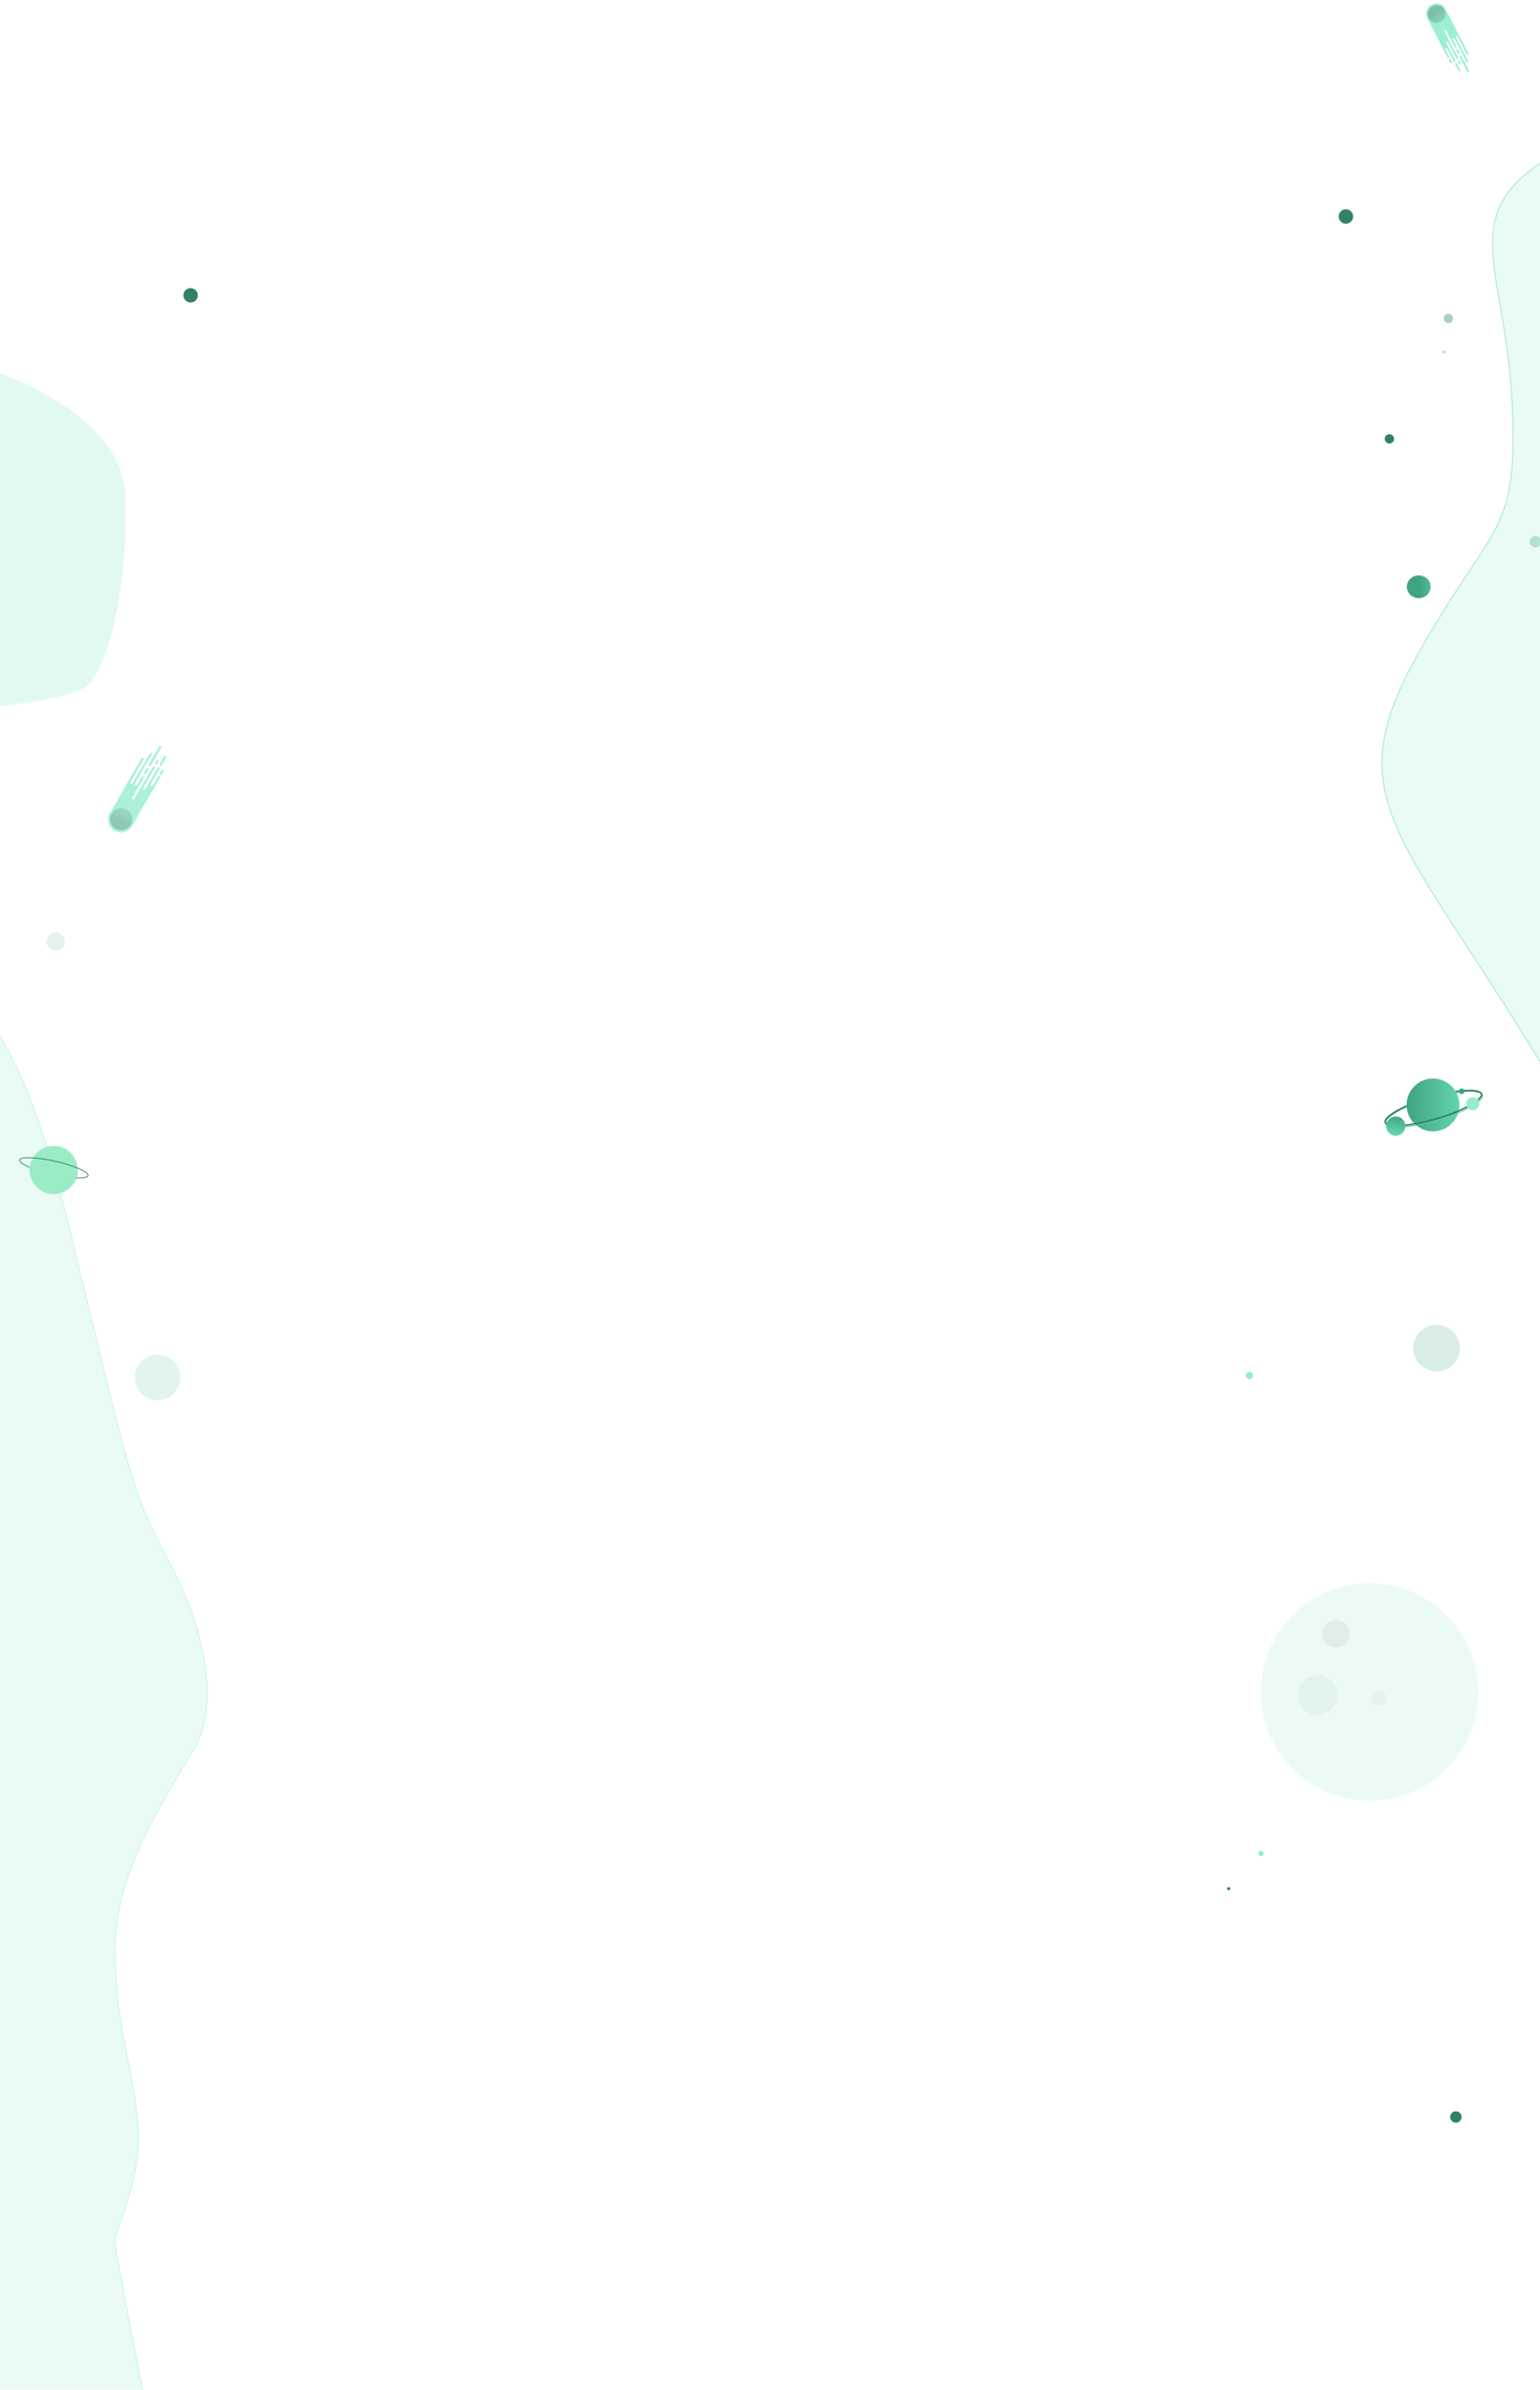 <svg width="1920" height="2978" viewBox="0 0 1920 2978" fill="none" xmlns="http://www.w3.org/2000/svg">
<path d="M156 616C152 524.8 25 469.333 -38 453V883.5C1.167 880.833 85 871.5 107 855.5C134.5 835.5 161 730 156 616Z" fill="#E2F9F2"/>
<path opacity="0.7" d="M86.5 1530C28.5 1294 -25.667 1248.67 -45.5 1255.5L-79 1268.5V3038.5H190C174.5 2961.67 143.5 2804.9 143.5 2792.5C143.5 2777 177.5 2717.5 172 2647.5C166.5 2577.5 143.5 2523.5 143.5 2427.5C143.5 2331.5 208.5 2236.5 242 2179.5C275.5 2122.5 255 2026.5 208.5 1941.5C162 1856.5 159 1825 86.5 1530Z" fill="#E2F9F2" stroke="#AFF6DD"/>
<circle opacity="0.4" r="5.815" transform="matrix(1 0 0 -1 1805.81 396.815)" fill="#318265"/>
<circle r="7.107" transform="matrix(1 0 0 -1 1914.42 675.1)" fill="url(#paint0_linear_236_5258)"/>
<ellipse rx="14.86" ry="14.214" transform="matrix(1 0 0 -1 1768.86 731.214)" fill="url(#paint1_linear_236_5258)"/>
<ellipse rx="2.584" ry="1.938" transform="matrix(1 0 0 -1 1800.06 438.631)" fill="#D9D9D9"/>
<circle r="4.523" transform="matrix(1 0 0 -1 1557.78 1714.01)" fill="#99ECC4"/>
<circle opacity="0.2" r="29.074" transform="matrix(1 0 0 -1 1791.07 1680.07)" fill="#45A985"/>
<circle r="7.107" transform="matrix(1 0 0 -1 1815.11 2638.11)" fill="#318265"/>
<circle r="5.815" transform="matrix(1 0 0 -1 1732.22 546.878)" fill="#318265"/>
<circle opacity="0.5" cx="196.5" cy="1716.5" r="28.5" transform="rotate(-180 196.5 1716.5)" fill="#C8EBE1"/>
<circle opacity="0.5" cx="69.5" cy="1173.5" r="11.5" transform="rotate(-180 69.5 1173.5)" fill="#C8EBE1"/>
<circle r="9" transform="matrix(1 0 0 -1 1678 269.8)" fill="#318265"/>
<circle cx="237.63" cy="368" r="9" transform="rotate(-180 237.63 368)" fill="#318265"/>
<g opacity="0.2">
<circle r="135.5" transform="matrix(1 0 0 -1 1707.5 2108.5)" fill="#99ECC4"/>
<circle r="17.176" transform="matrix(1 0 0 -1 1665.51 2035.98)" fill="#5EAB8A"/>
<circle opacity="0.4" r="24.81" transform="matrix(1 0 0 -1 1642.61 2112.32)" fill="#318265"/>
<circle opacity="0.4" r="9.542" transform="matrix(1 0 0 -1 1718.95 2116.13)" fill="#318265"/>
</g>
<circle cx="1572" cy="2309.71" r="3.23" fill="#99ECC4"/>
<circle cx="1531.94" cy="2353.64" r="1.938" fill="#318265"/>
<g filter="url(#filter0_d_236_5258)">
<circle cx="1786.62" cy="1361.92" r="32.918" fill="url(#paint2_linear_236_5258)"/>
<g filter="url(#filter1_f_236_5258)">
<path fill-rule="evenodd" clip-rule="evenodd" d="M1847.89 1349.77C1848.1 1350.46 1848.02 1351.29 1847.55 1352.31C1847.08 1353.34 1846.23 1354.49 1844.98 1355.75C1842.49 1358.28 1838.57 1361.07 1833.47 1363.97C1823.28 1369.75 1808.59 1375.8 1791.8 1380.74C1775.02 1385.67 1759.39 1388.53 1747.69 1389.18C1741.84 1389.51 1737.02 1389.28 1733.56 1388.5C1731.84 1388.12 1730.5 1387.6 1729.54 1387C1728.6 1386.39 1728.08 1385.73 1727.88 1385.04C1727.68 1384.35 1727.75 1383.52 1728.22 1382.5C1728.69 1381.47 1729.54 1380.32 1730.79 1379.06C1733.28 1376.53 1737.2 1373.74 1742.3 1370.84C1745.85 1368.83 1749.94 1366.78 1754.48 1364.76V1363.67C1736.56 1371.59 1725.34 1379.96 1726.92 1385.32C1729.24 1393.22 1758.42 1391.59 1792.09 1381.7C1825.76 1371.8 1851.17 1357.38 1848.85 1349.49C1847.31 1344.25 1833.96 1343.2 1815.32 1345.98L1815.88 1346.91C1820.28 1346.26 1824.38 1345.83 1828.08 1345.63C1833.94 1345.3 1838.75 1345.53 1842.21 1346.31C1843.94 1346.69 1845.28 1347.21 1846.23 1347.81C1847.18 1348.42 1847.69 1349.08 1847.89 1349.77Z" fill="#5CCAA2"/>
</g>
<path fill-rule="evenodd" clip-rule="evenodd" d="M1846.16 1348.5C1846.27 1348.9 1846.27 1349.48 1845.87 1350.34C1845.46 1351.23 1844.7 1352.29 1843.5 1353.5C1841.1 1355.93 1837.27 1358.68 1832.2 1361.55C1822.1 1367.28 1807.48 1373.31 1790.75 1378.23C1774.02 1383.15 1758.46 1385.99 1746.86 1386.63C1741.05 1386.96 1736.34 1386.72 1733.01 1385.98C1731.34 1385.61 1730.13 1385.13 1729.31 1384.6C1728.5 1384.09 1728.18 1383.61 1728.06 1383.21C1727.95 1382.82 1727.95 1382.24 1728.35 1381.37C1728.76 1380.49 1729.53 1379.42 1730.73 1378.21C1733.12 1375.78 1736.95 1373.04 1742.02 1370.16C1746.18 1367.8 1751.1 1365.39 1756.62 1363.03L1753.7 1363.85V1362.12C1735.79 1370.04 1724.57 1378.42 1726.15 1383.78C1728.47 1391.67 1757.64 1390.04 1791.31 1380.15C1824.98 1370.25 1850.4 1355.83 1848.08 1347.94C1846.54 1342.7 1833.18 1341.65 1814.53 1344.43L1815.59 1346.3C1819.84 1345.68 1823.79 1345.28 1827.36 1345.08C1833.18 1344.75 1837.89 1344.99 1841.21 1345.73C1842.88 1346.11 1844.1 1346.59 1844.92 1347.11C1845.72 1347.62 1846.04 1348.11 1846.16 1348.5Z" fill="#318265"/>
<circle cx="1836.19" cy="1360.37" r="8.133" fill="#99ECC4"/>
<circle cx="1740.15" cy="1388.25" r="12.005" fill="url(#paint3_linear_236_5258)"/>
<circle cx="1822.25" cy="1344.88" r="3.485" fill="#3FA782"/>
</g>
<g opacity="0.7">
<path d="M1802.15 11.272C1798.94 5.047 1791.28 2.606 1785.06 5.821C1778.83 9.035 1776.39 16.688 1779.61 22.913L1801.04 64.414L1823.58 52.773L1802.15 11.272Z" fill="#72E8BD"/>
<rect width="2.307" height="20.182" rx="1.153" transform="matrix(-0.889 0.459 0.459 0.889 1822.26 50.211)" fill="#72E8BD"/>
<rect width="2.307" height="37.482" rx="1.153" transform="matrix(-0.889 0.459 0.459 0.889 1813.93 44.13)" fill="#72E8BD"/>
<rect width="2.307" height="22.489" rx="1.153" transform="matrix(-0.889 0.459 0.459 0.889 1805.86 38.561)" fill="#72E8BD"/>
<rect width="2.307" height="6.92" rx="1.153" transform="matrix(-0.889 0.459 0.459 0.889 1817.24 60.593)" fill="#72E8BD"/>
<rect width="2.307" height="23.066" rx="1.153" transform="matrix(-0.889 0.459 0.459 0.889 1821.47 68.79)" fill="#72E8BD"/>
<rect width="2.307" height="4.613" rx="1.153" transform="matrix(-0.889 0.459 0.459 0.889 1819.49 75.006)" fill="#72E8BD"/>
<rect width="2.307" height="23.066" rx="1.153" transform="matrix(-0.889 0.459 0.459 0.889 1807.84 52.462)" fill="#72E8BD"/>
<rect width="2.307" height="20.759" rx="1.153" transform="matrix(-0.889 0.459 0.459 0.889 1805.6 58.165)" fill="#72E8BD"/>
<rect width="2.307" height="10.956" rx="1.153" transform="matrix(-0.889 0.459 0.459 0.889 1815.92 78.147)" fill="#72E8BD"/>
<rect width="2.307" height="5.766" rx="1.153" transform="matrix(-0.889 0.459 0.459 0.889 1808.11 73.091)" fill="#72E8BD"/>
<rect width="2.307" height="15.569" rx="1.153" transform="matrix(-0.889 0.459 0.459 0.889 1800.44 58.233)" fill="#72E8BD"/>
<rect width="2.307" height="36.328" rx="1.153" transform="matrix(-0.889 0.459 0.459 0.889 1816.5 44.096)" fill="white"/>
<rect width="2.307" height="31.715" rx="1.153" transform="matrix(-0.889 0.459 0.459 0.889 1812.93 47.238)" fill="white"/>
<rect width="2.307" height="26.525" rx="1.153" transform="matrix(-0.889 0.459 0.459 0.889 1802.49 37.058)" fill="white"/>
<rect width="2.307" height="16.146" rx="1.153" transform="matrix(-0.889 0.459 0.459 0.889 1804.74 51.471)" fill="white"/>
<rect width="2.307" height="11.533" rx="1.153" transform="matrix(-0.889 0.459 0.459 0.889 1803.81 59.736)" fill="white"/>
<circle r="10.956" transform="matrix(-0.889 0.459 0.459 0.889 1791.14 17.605)" fill="url(#paint4_linear_236_5258)"/>
</g>
<g opacity="0.6">
<path d="M136.975 1013.4C132.571 1021.03 135.184 1030.78 142.812 1035.19C150.44 1039.59 160.194 1036.98 164.597 1029.35L193.957 978.499L166.334 962.551L136.975 1013.4Z" fill="#72E8BD"/>
<rect width="2.9" height="25.372" rx="1.45" transform="matrix(0.866 0.5 0.5 -0.866 164.521 965.69)" fill="#72E8BD"/>
<rect width="2.9" height="47.119" rx="1.45" transform="matrix(0.866 0.5 0.5 -0.866 163.744 978.634)" fill="#72E8BD"/>
<rect width="2.9" height="28.272" rx="1.45" transform="matrix(0.866 0.5 0.5 -0.866 163.33 990.951)" fill="#72E8BD"/>
<rect width="2.9" height="8.699" rx="1.45" transform="matrix(0.866 0.5 0.5 -0.866 178.915 963.956)" fill="#72E8BD"/>
<rect width="2.9" height="28.997" rx="1.45" transform="matrix(0.866 0.5 0.5 -0.866 184.714 953.911)" fill="#72E8BD"/>
<rect width="2.9" height="5.799" rx="1.45" transform="matrix(0.866 0.5 0.5 -0.866 192.636 951.788)" fill="#72E8BD"/>
<rect width="2.9" height="28.997" rx="1.45" transform="matrix(0.866 0.5 0.5 -0.866 176.688 979.411)" fill="#72E8BD"/>
<rect width="2.9" height="26.097" rx="1.45" transform="matrix(0.866 0.5 0.5 -0.866 184.248 977.916)" fill="#72E8BD"/>
<rect width="2.9" height="13.773" rx="1.45" transform="matrix(0.866 0.5 0.5 -0.866 198.384 953.432)" fill="#72E8BD"/>
<rect width="2.9" height="7.249" rx="1.45" transform="matrix(0.866 0.5 0.5 -0.866 198.332 965.121)" fill="#72E8BD"/>
<rect width="2.9" height="19.573" rx="1.45" transform="matrix(0.866 0.5 0.5 -0.866 187.821 983.327)" fill="#72E8BD"/>
<rect width="2.9" height="45.67" rx="1.45" transform="matrix(0.866 0.5 0.5 -0.866 161.958 975.929)" fill="white"/>
<rect width="2.9" height="39.87" rx="1.45" transform="matrix(0.866 0.5 0.5 -0.866 167.705 977.573)" fill="white"/>
<rect width="2.9" height="33.346" rx="1.45" transform="matrix(0.866 0.5 0.5 -0.866 164.028 995.54)" fill="white"/>
<rect width="2.9" height="20.298" rx="1.45" transform="matrix(0.866 0.5 0.5 -0.866 177.75 983.372)" fill="white"/>
<rect width="2.9" height="14.498" rx="1.45" transform="matrix(0.866 0.5 0.5 -0.866 187.122 978.738)" fill="white"/>
<circle r="13.773" transform="matrix(0.866 0.5 0.5 -0.866 151.148 1020.75)" fill="url(#paint5_linear_236_5258)"/>
</g>
<path opacity="0.7" d="M1914.6 1314.21C2049.16 1534.09 2094.96 1607.69 2101.05 1617C2117.77 1382.83 2149.85 906.267 2144.38 873.421C2138.91 840.576 2113.21 359.455 2101.05 123C2070.83 128.322 1991.23 152.652 1914.6 207.394C1818.81 275.821 1878.68 343.679 1885.52 507.334C1892.36 670.99 1860.43 648.181 1764.65 820.96C1668.86 993.74 1746.4 1039.36 1914.6 1314.21Z" fill="#E2F9F2" stroke="#77DBB7"/>
<circle cx="66.974" cy="1458" r="30.044" transform="rotate(28.395 66.974 1458)" fill="#99ECC4"/>
<path fill-rule="evenodd" clip-rule="evenodd" d="M94.71 1467.26C95.255 1467.29 95.789 1467.31 96.311 1467.32C100.369 1467.42 103.654 1467.21 105.961 1466.7C107.118 1466.44 107.971 1466.12 108.543 1465.77C109.113 1465.42 109.311 1465.1 109.366 1464.86C109.421 1464.61 109.381 1464.24 109.018 1463.68C108.653 1463.11 108.021 1462.46 107.089 1461.73C105.228 1460.27 102.357 1458.66 98.652 1457C91.256 1453.69 80.729 1450.29 68.829 1447.59C56.93 1444.89 45.965 1443.42 37.867 1443.22C33.809 1443.11 30.524 1443.33 28.216 1443.84C27.06 1444.1 26.206 1444.42 25.634 1444.77C25.065 1445.12 24.867 1445.44 24.812 1445.68C24.757 1445.92 24.797 1446.3 25.16 1446.86C25.525 1447.42 26.157 1448.08 27.089 1448.81C28.95 1450.27 31.821 1451.88 35.526 1453.54C35.966 1453.73 36.417 1453.93 36.879 1454.13L36.759 1455.16C28.29 1451.58 23.257 1448.02 23.837 1445.46C24.92 1440.68 45.163 1441.2 69.05 1446.62C92.938 1452.03 111.424 1460.3 110.341 1465.08C109.759 1467.64 103.645 1468.68 94.406 1468.25L94.71 1467.26Z" fill="#318265"/>
<defs>
<filter id="filter0_d_236_5258" x="1706" y="1324" width="163" height="111.258" filterUnits="userSpaceOnUse" color-interpolation-filters="sRGB">
<feFlood flood-opacity="0" result="BackgroundImageFix"/>
<feColorMatrix in="SourceAlpha" type="matrix" values="0 0 0 0 0 0 0 0 0 0 0 0 0 0 0 0 0 0 127 0" result="hardAlpha"/>
<feOffset dy="15"/>
<feGaussianBlur stdDeviation="10"/>
<feComposite in2="hardAlpha" operator="out"/>
<feColorMatrix type="matrix" values="0 0 0 0 0.725 0 0 0 0 0.925 0 0 0 0 0.853 0 0 0 1 0"/>
<feBlend mode="normal" in2="BackgroundImageFix" result="effect1_dropShadow_236_5258"/>
<feBlend mode="normal" in="SourceGraphic" in2="effect1_dropShadow_236_5258" result="shape"/>
</filter>
<filter id="filter1_f_236_5258" x="1724.77" y="1342.49" width="126.226" height="49.841" filterUnits="userSpaceOnUse" color-interpolation-filters="sRGB">
<feFlood flood-opacity="0" result="BackgroundImageFix"/>
<feBlend mode="normal" in="SourceGraphic" in2="BackgroundImageFix" result="shape"/>
<feGaussianBlur stdDeviation="1" result="effect1_foregroundBlur_236_5258"/>
</filter>
<linearGradient id="paint0_linear_236_5258" x1="1.80154e-08" y1="5.686" x2="14.353" y2="5.791" gradientUnits="userSpaceOnUse">
<stop stop-color="#41A380"/>
<stop offset="1" stop-color="#63D5AC"/>
</linearGradient>
<linearGradient id="paint1_linear_236_5258" x1="3.76686e-08" y1="11.371" x2="30.01" y2="11.602" gradientUnits="userSpaceOnUse">
<stop stop-color="#41A380"/>
<stop offset="1" stop-color="#63D5AC"/>
</linearGradient>
<linearGradient id="paint2_linear_236_5258" x1="1753.7" y1="1355.33" x2="1820.18" y2="1355.82" gradientUnits="userSpaceOnUse">
<stop stop-color="#41A380"/>
<stop offset="1" stop-color="#63D5AC"/>
</linearGradient>
<linearGradient id="paint3_linear_236_5258" x1="1744.8" y1="1375.09" x2="1741.5" y2="1398.24" gradientUnits="userSpaceOnUse">
<stop stop-color="#41A380"/>
<stop offset="1" stop-color="#63D5AC"/>
</linearGradient>
<linearGradient id="paint4_linear_236_5258" x1="15.197" y1="-1.06" x2="12.186" y2="20.068" gradientUnits="userSpaceOnUse">
<stop stop-color="#41A380"/>
<stop offset="1" stop-color="#63D5AC"/>
</linearGradient>
<linearGradient id="paint5_linear_236_5258" x1="19.105" y1="-1.333" x2="15.319" y2="25.228" gradientUnits="userSpaceOnUse">
<stop stop-color="#41A380"/>
<stop offset="1" stop-color="#63D5AC"/>
</linearGradient>
</defs>
</svg>
